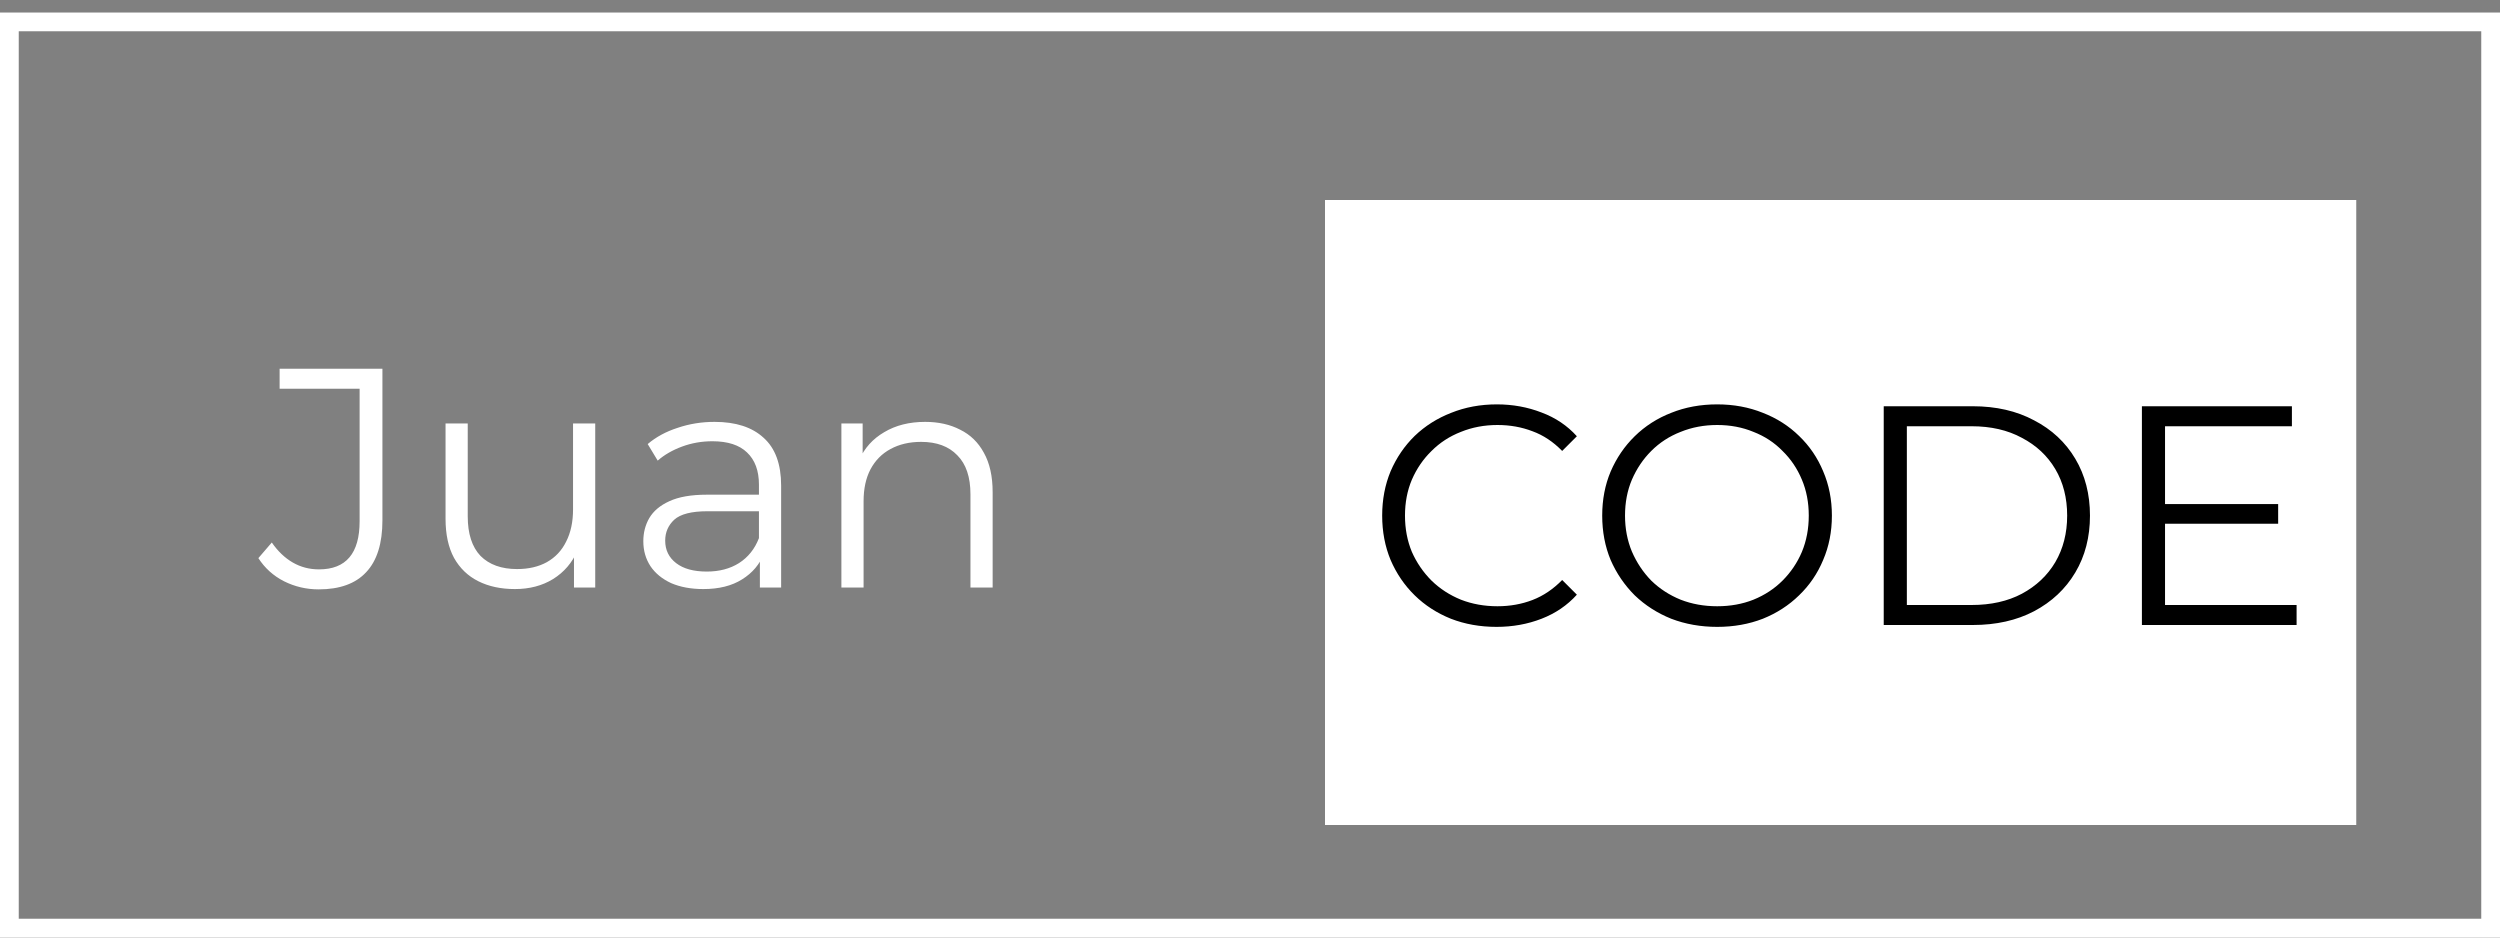 <svg width="400" height="150" viewBox="0 0 400 150" fill="none" xmlns="http://www.w3.org/2000/svg">
<rect x="0" y="0" width="400" height="150" fill="#808080" stroke="none"/>
<g clip-path="url(#clip0_2_5)">
<rect x="1.5" y="3.5" width="397" height="145" stroke="white" stroke-width="3"/>
<rect x="212" y="32" width="165" height="100" fill="white"/>
<path d="M239.448 100.3C236.815 100.3 234.381 99.867 232.148 99C229.915 98.1 227.981 96.85 226.348 95.25C224.715 93.65 223.431 91.767 222.498 89.6C221.598 87.433 221.148 85.067 221.148 82.5C221.148 79.933 221.598 77.567 222.498 75.4C223.431 73.233 224.715 71.35 226.348 69.75C228.015 68.15 229.965 66.917 232.198 66.05C234.431 65.15 236.865 64.7 239.498 64.7C242.031 64.7 244.415 65.133 246.648 66C248.881 66.833 250.765 68.1 252.298 69.8L249.948 72.15C248.515 70.683 246.931 69.633 245.198 69C243.465 68.333 241.598 68 239.598 68C237.498 68 235.548 68.367 233.748 69.1C231.948 69.8 230.381 70.817 229.048 72.15C227.715 73.45 226.665 74.983 225.898 76.75C225.165 78.483 224.798 80.4 224.798 82.5C224.798 84.6 225.165 86.533 225.898 88.3C226.665 90.033 227.715 91.567 229.048 92.9C230.381 94.2 231.948 95.217 233.748 95.95C235.548 96.65 237.498 97 239.598 97C241.598 97 243.465 96.667 245.198 96C246.931 95.333 248.515 94.267 249.948 92.8L252.298 95.15C250.765 96.85 248.881 98.133 246.648 99C244.415 99.867 242.015 100.3 239.448 100.3ZM274.753 100.3C272.12 100.3 269.67 99.867 267.403 99C265.17 98.1 263.22 96.85 261.553 95.25C259.92 93.617 258.636 91.733 257.703 89.6C256.803 87.433 256.353 85.067 256.353 82.5C256.353 79.933 256.803 77.583 257.703 75.45C258.636 73.283 259.92 71.4 261.553 69.8C263.22 68.167 265.17 66.917 267.403 66.05C269.636 65.15 272.086 64.7 274.753 64.7C277.386 64.7 279.82 65.15 282.053 66.05C284.286 66.917 286.22 68.15 287.853 69.75C289.52 71.35 290.803 73.233 291.703 75.4C292.636 77.567 293.103 79.933 293.103 82.5C293.103 85.067 292.636 87.433 291.703 89.6C290.803 91.767 289.52 93.65 287.853 95.25C286.22 96.85 284.286 98.1 282.053 99C279.82 99.867 277.386 100.3 274.753 100.3ZM274.753 97C276.853 97 278.786 96.65 280.553 95.95C282.353 95.217 283.903 94.2 285.203 92.9C286.536 91.567 287.57 90.033 288.303 88.3C289.036 86.533 289.403 84.6 289.403 82.5C289.403 80.4 289.036 78.483 288.303 76.75C287.57 74.983 286.536 73.45 285.203 72.15C283.903 70.817 282.353 69.8 280.553 69.1C278.786 68.367 276.853 68 274.753 68C272.653 68 270.703 68.367 268.903 69.1C267.103 69.8 265.536 70.817 264.203 72.15C262.903 73.45 261.87 74.983 261.103 76.75C260.37 78.483 260.003 80.4 260.003 82.5C260.003 84.567 260.37 86.483 261.103 88.25C261.87 90.017 262.903 91.567 264.203 92.9C265.536 94.2 267.103 95.217 268.903 95.95C270.703 96.65 272.653 97 274.753 97ZM301.396 100V65H315.646C319.38 65 322.646 65.75 325.446 67.25C328.28 68.717 330.48 70.767 332.046 73.4C333.613 76.033 334.396 79.067 334.396 82.5C334.396 85.933 333.613 88.967 332.046 91.6C330.48 94.233 328.28 96.3 325.446 97.8C322.646 99.267 319.38 100 315.646 100H301.396ZM305.096 96.8H315.446C318.546 96.8 321.23 96.2 323.496 95C325.796 93.767 327.58 92.083 328.846 89.95C330.113 87.783 330.746 85.3 330.746 82.5C330.746 79.667 330.113 77.183 328.846 75.05C327.58 72.917 325.796 71.25 323.496 70.05C321.23 68.817 318.546 68.2 315.446 68.2H305.096V96.8ZM346.005 80.65H364.505V83.8H346.005V80.65ZM346.405 96.8H367.455V100H342.705V65H366.705V68.2H346.405V96.8Z" fill="black"/>
<path d="M50.988 94.3C49.021 94.3 47.171 93.867 45.438 93C43.738 92.133 42.371 90.9 41.338 89.3L43.488 86.8C44.455 88.2 45.571 89.267 46.838 90C48.105 90.733 49.505 91.1 51.038 91.1C55.371 91.1 57.538 88.533 57.538 83.4V62.2H44.738V59H61.188V83.25C61.188 86.95 60.321 89.717 58.588 91.55C56.888 93.383 54.355 94.3 50.988 94.3ZM82.387 94.25C80.154 94.25 78.204 93.833 76.537 93C74.87 92.167 73.57 90.917 72.637 89.25C71.737 87.583 71.287 85.5 71.287 83V67.75H74.837V82.6C74.837 85.4 75.52 87.517 76.887 88.95C78.287 90.35 80.237 91.05 82.737 91.05C84.57 91.05 86.154 90.683 87.487 89.95C88.854 89.183 89.887 88.083 90.587 86.65C91.32 85.217 91.687 83.5 91.687 81.5V67.75H95.237V94H91.837V86.8L92.387 88.1C91.554 90.033 90.254 91.55 88.487 92.65C86.754 93.717 84.72 94.25 82.387 94.25ZM121.581 94V88.2L121.431 87.25V77.55C121.431 75.317 120.797 73.6 119.531 72.4C118.297 71.2 116.447 70.6 113.981 70.6C112.281 70.6 110.664 70.883 109.131 71.45C107.597 72.017 106.297 72.767 105.231 73.7L103.631 71.05C104.964 69.917 106.564 69.05 108.431 68.45C110.297 67.817 112.264 67.5 114.331 67.5C117.731 67.5 120.347 68.35 122.181 70.05C124.047 71.717 124.981 74.267 124.981 77.7V94H121.581ZM112.531 94.25C110.564 94.25 108.847 93.933 107.381 93.3C105.947 92.633 104.847 91.733 104.081 90.6C103.314 89.433 102.931 88.1 102.931 86.6C102.931 85.233 103.247 84 103.881 82.9C104.547 81.767 105.614 80.867 107.081 80.2C108.581 79.5 110.581 79.15 113.081 79.15H122.131V81.8H113.181C110.647 81.8 108.881 82.25 107.881 83.15C106.914 84.05 106.431 85.167 106.431 86.5C106.431 88 107.014 89.2 108.181 90.1C109.347 91 110.981 91.45 113.081 91.45C115.081 91.45 116.797 91 118.231 90.1C119.697 89.167 120.764 87.833 121.431 86.1L122.231 88.55C121.564 90.283 120.397 91.667 118.731 92.7C117.097 93.733 115.031 94.25 112.531 94.25ZM148.023 67.5C150.156 67.5 152.023 67.917 153.623 68.75C155.256 69.55 156.523 70.783 157.423 72.45C158.356 74.117 158.823 76.217 158.823 78.75V94H155.273V79.1C155.273 76.333 154.573 74.25 153.173 72.85C151.806 71.417 149.873 70.7 147.373 70.7C145.506 70.7 143.873 71.083 142.473 71.85C141.106 72.583 140.04 73.667 139.273 75.1C138.54 76.5 138.173 78.2 138.173 80.2V94H134.623V67.75H138.023V74.95L137.473 73.6C138.306 71.7 139.64 70.217 141.473 69.15C143.306 68.05 145.49 67.5 148.023 67.5Z" fill="white"/>
</g>
<defs>
<clipPath id="clip0_2_5">
<rect width="400" height="150" fill="white"/>
</clipPath>
</defs>
</svg>
